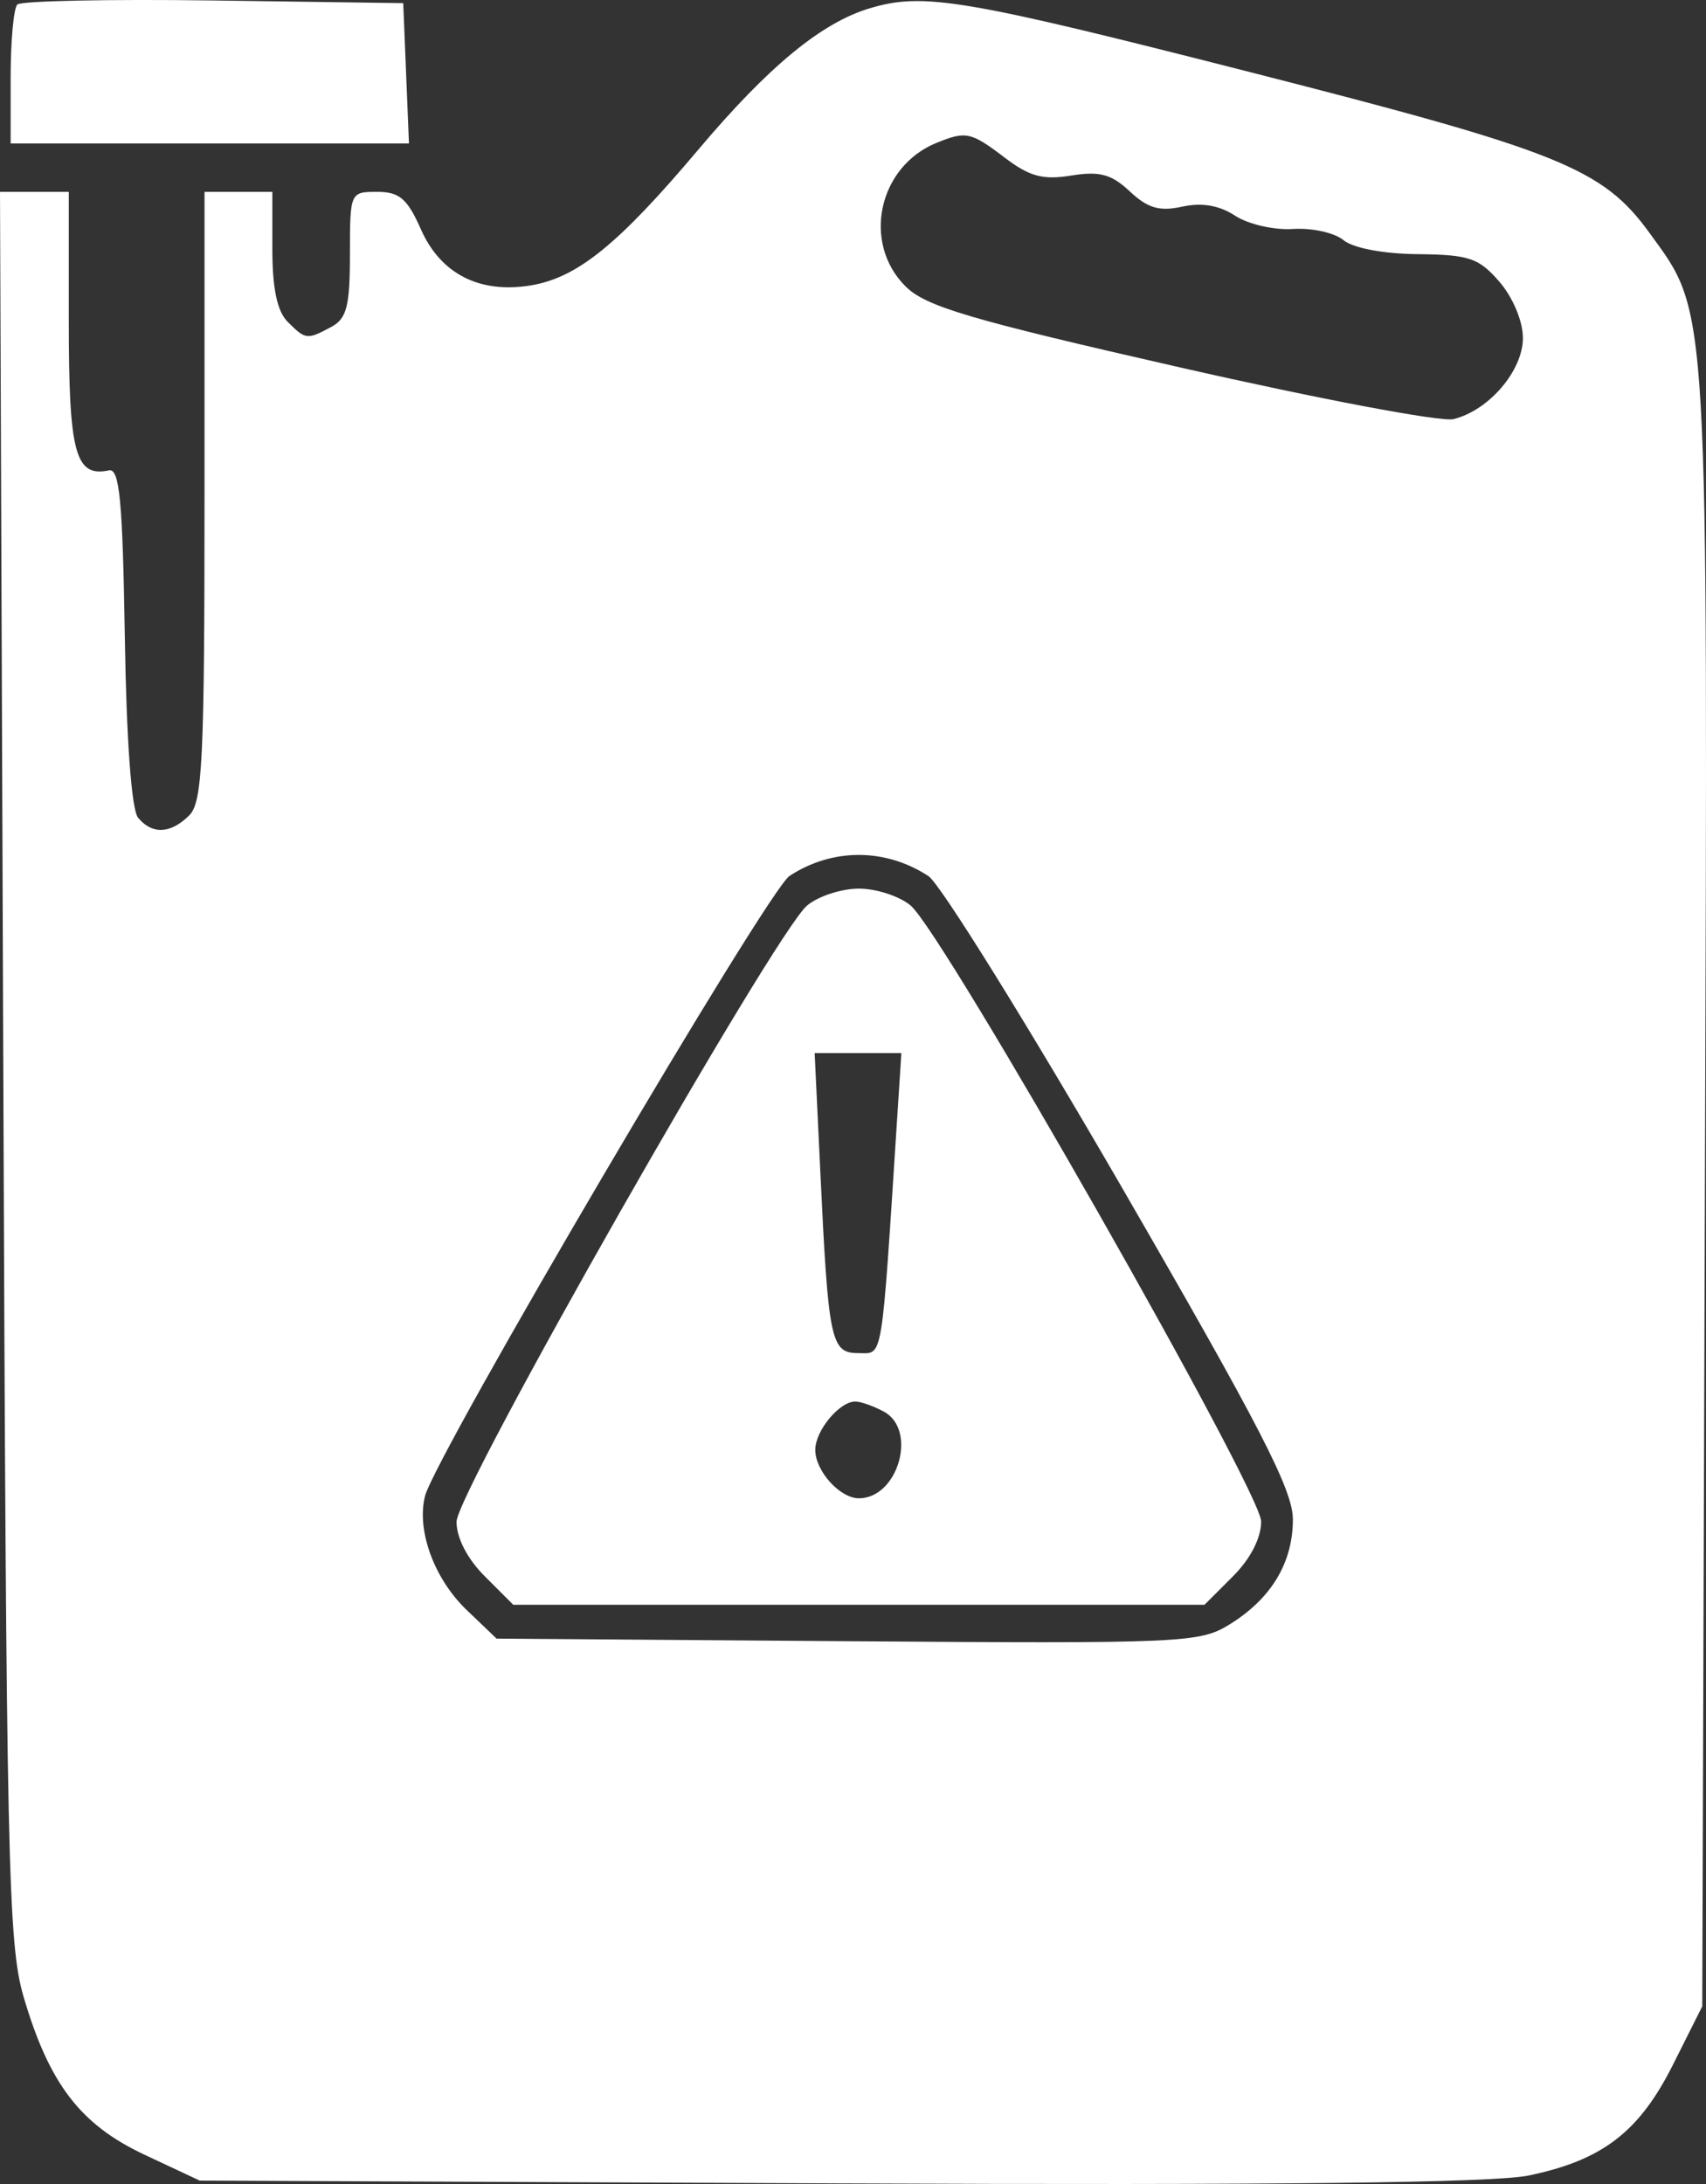 <svg version="1.1" width="25" height="32" viewBox="0 0 25 32" xmlns="http://www.w3.org/2000/svg" xmlns:xlink="http://www.w3.org/1999/xlink" fill="none" overflow="hidden"><rect x="0" y="0" width="25" height="32" fill="#333333" stroke="none"/><path d=" M 0.254 0.066 C 0.2 0.12 0.156 0.6 0.156 1.133 L 0.156 2.102 L 3.074 2.102 L 5.993 2.102 L 5.951 1.074 L 5.909 0.046 L 3.13 0.007 C 1.602 -0.014 0.307 0.013 0.254 0.066 Z M 12.747 0.121 C 12.039 0.332 11.263 0.972 10.237 2.188 C 9.056 3.588 8.458 4.071 7.771 4.183 C 7.025 4.303 6.457 4.012 6.169 3.362 C 5.969 2.91 5.854 2.811 5.527 2.811 C 5.131 2.811 5.128 2.817 5.128 3.727 C 5.128 4.488 5.081 4.669 4.853 4.791 C 4.498 4.981 4.479 4.978 4.215 4.715 C 4.062 4.562 3.991 4.226 3.991 3.651 L 3.991 2.811 L 3.494 2.811 L 2.997 2.811 L 2.997 7.267 C 2.997 11.129 2.967 11.753 2.774 11.946 C 2.501 12.218 2.231 12.231 2.024 11.982 C 1.927 11.865 1.853 10.852 1.829 9.323 C 1.797 7.333 1.752 6.86 1.597 6.892 C 1.103 6.996 1.008 6.646 1.008 4.708 L 1.008 2.811 L 0.504 2.811 L 0 2.811 L 0.048 15.608 C 0.092 27.302 0.118 28.478 0.345 29.255 C 0.72 30.533 1.178 31.131 2.12 31.572 L 2.926 31.95 L 12.287 31.991 C 18.692 32.019 21.885 31.983 22.399 31.876 C 23.483 31.652 24.023 31.236 24.518 30.248 L 24.945 29.397 L 24.984 17.43 C 25.027 4.283 25.047 4.618 24.173 3.414 C 23.486 2.467 22.857 2.214 18.304 1.053 C 14.112 -0.017 13.532 -0.114 12.747 0.121 Z M 14.721 2.308 C 15.087 2.587 15.283 2.64 15.699 2.572 C 16.115 2.505 16.287 2.552 16.557 2.805 C 16.819 3.051 16.992 3.101 17.324 3.028 C 17.612 2.965 17.866 3.008 18.1 3.161 C 18.291 3.286 18.673 3.374 18.949 3.355 C 19.224 3.337 19.556 3.41 19.687 3.518 C 19.828 3.635 20.271 3.719 20.778 3.724 C 21.531 3.732 21.671 3.78 21.974 4.13 C 22.171 4.359 22.317 4.708 22.317 4.952 C 22.317 5.432 21.817 6.015 21.299 6.141 C 21.116 6.185 19.314 5.844 17.295 5.384 C 14.203 4.68 13.566 4.492 13.268 4.194 C 12.63 3.557 12.871 2.441 13.722 2.094 C 14.155 1.917 14.228 1.933 14.721 2.308 Z M 13.606 12.837 C 13.778 12.95 15.05 14.997 16.433 17.386 C 18.469 20.906 18.946 21.832 18.946 22.262 C 18.946 22.9 18.627 23.427 18.012 23.805 C 17.579 24.072 17.318 24.083 12.417 24.047 L 7.277 24.009 L 6.841 23.592 C 6.362 23.134 6.102 22.423 6.228 21.921 C 6.378 21.329 11.247 13.045 11.57 12.834 C 12.198 12.423 12.975 12.424 13.606 12.837 Z M 11.827 13.268 C 11.348 13.673 6.69 21.86 6.69 22.297 C 6.69 22.535 6.85 22.843 7.106 23.098 L 7.521 23.513 L 12.586 23.513 L 17.651 23.513 L 18.066 23.098 C 18.324 22.841 18.481 22.536 18.481 22.293 C 18.481 21.852 13.829 13.678 13.345 13.268 C 13.183 13.132 12.842 13.02 12.586 13.02 C 12.33 13.02 11.988 13.132 11.827 13.268 Z M 13.147 16.387 C 12.912 20.023 12.945 19.826 12.579 19.826 C 12.175 19.826 12.139 19.656 12.021 17.167 L 11.938 15.43 L 12.573 15.43 L 13.209 15.43 L 13.147 16.387 Z M 12.95 20.682 C 13.449 20.948 13.162 21.953 12.586 21.953 C 12.308 21.953 11.947 21.552 11.947 21.244 C 11.947 20.962 12.301 20.535 12.534 20.535 C 12.612 20.535 12.799 20.601 12.95 20.682 Z" fill="#FFFFFF" fill-rule="evenodd" clip-rule="evenodd"/></svg>
